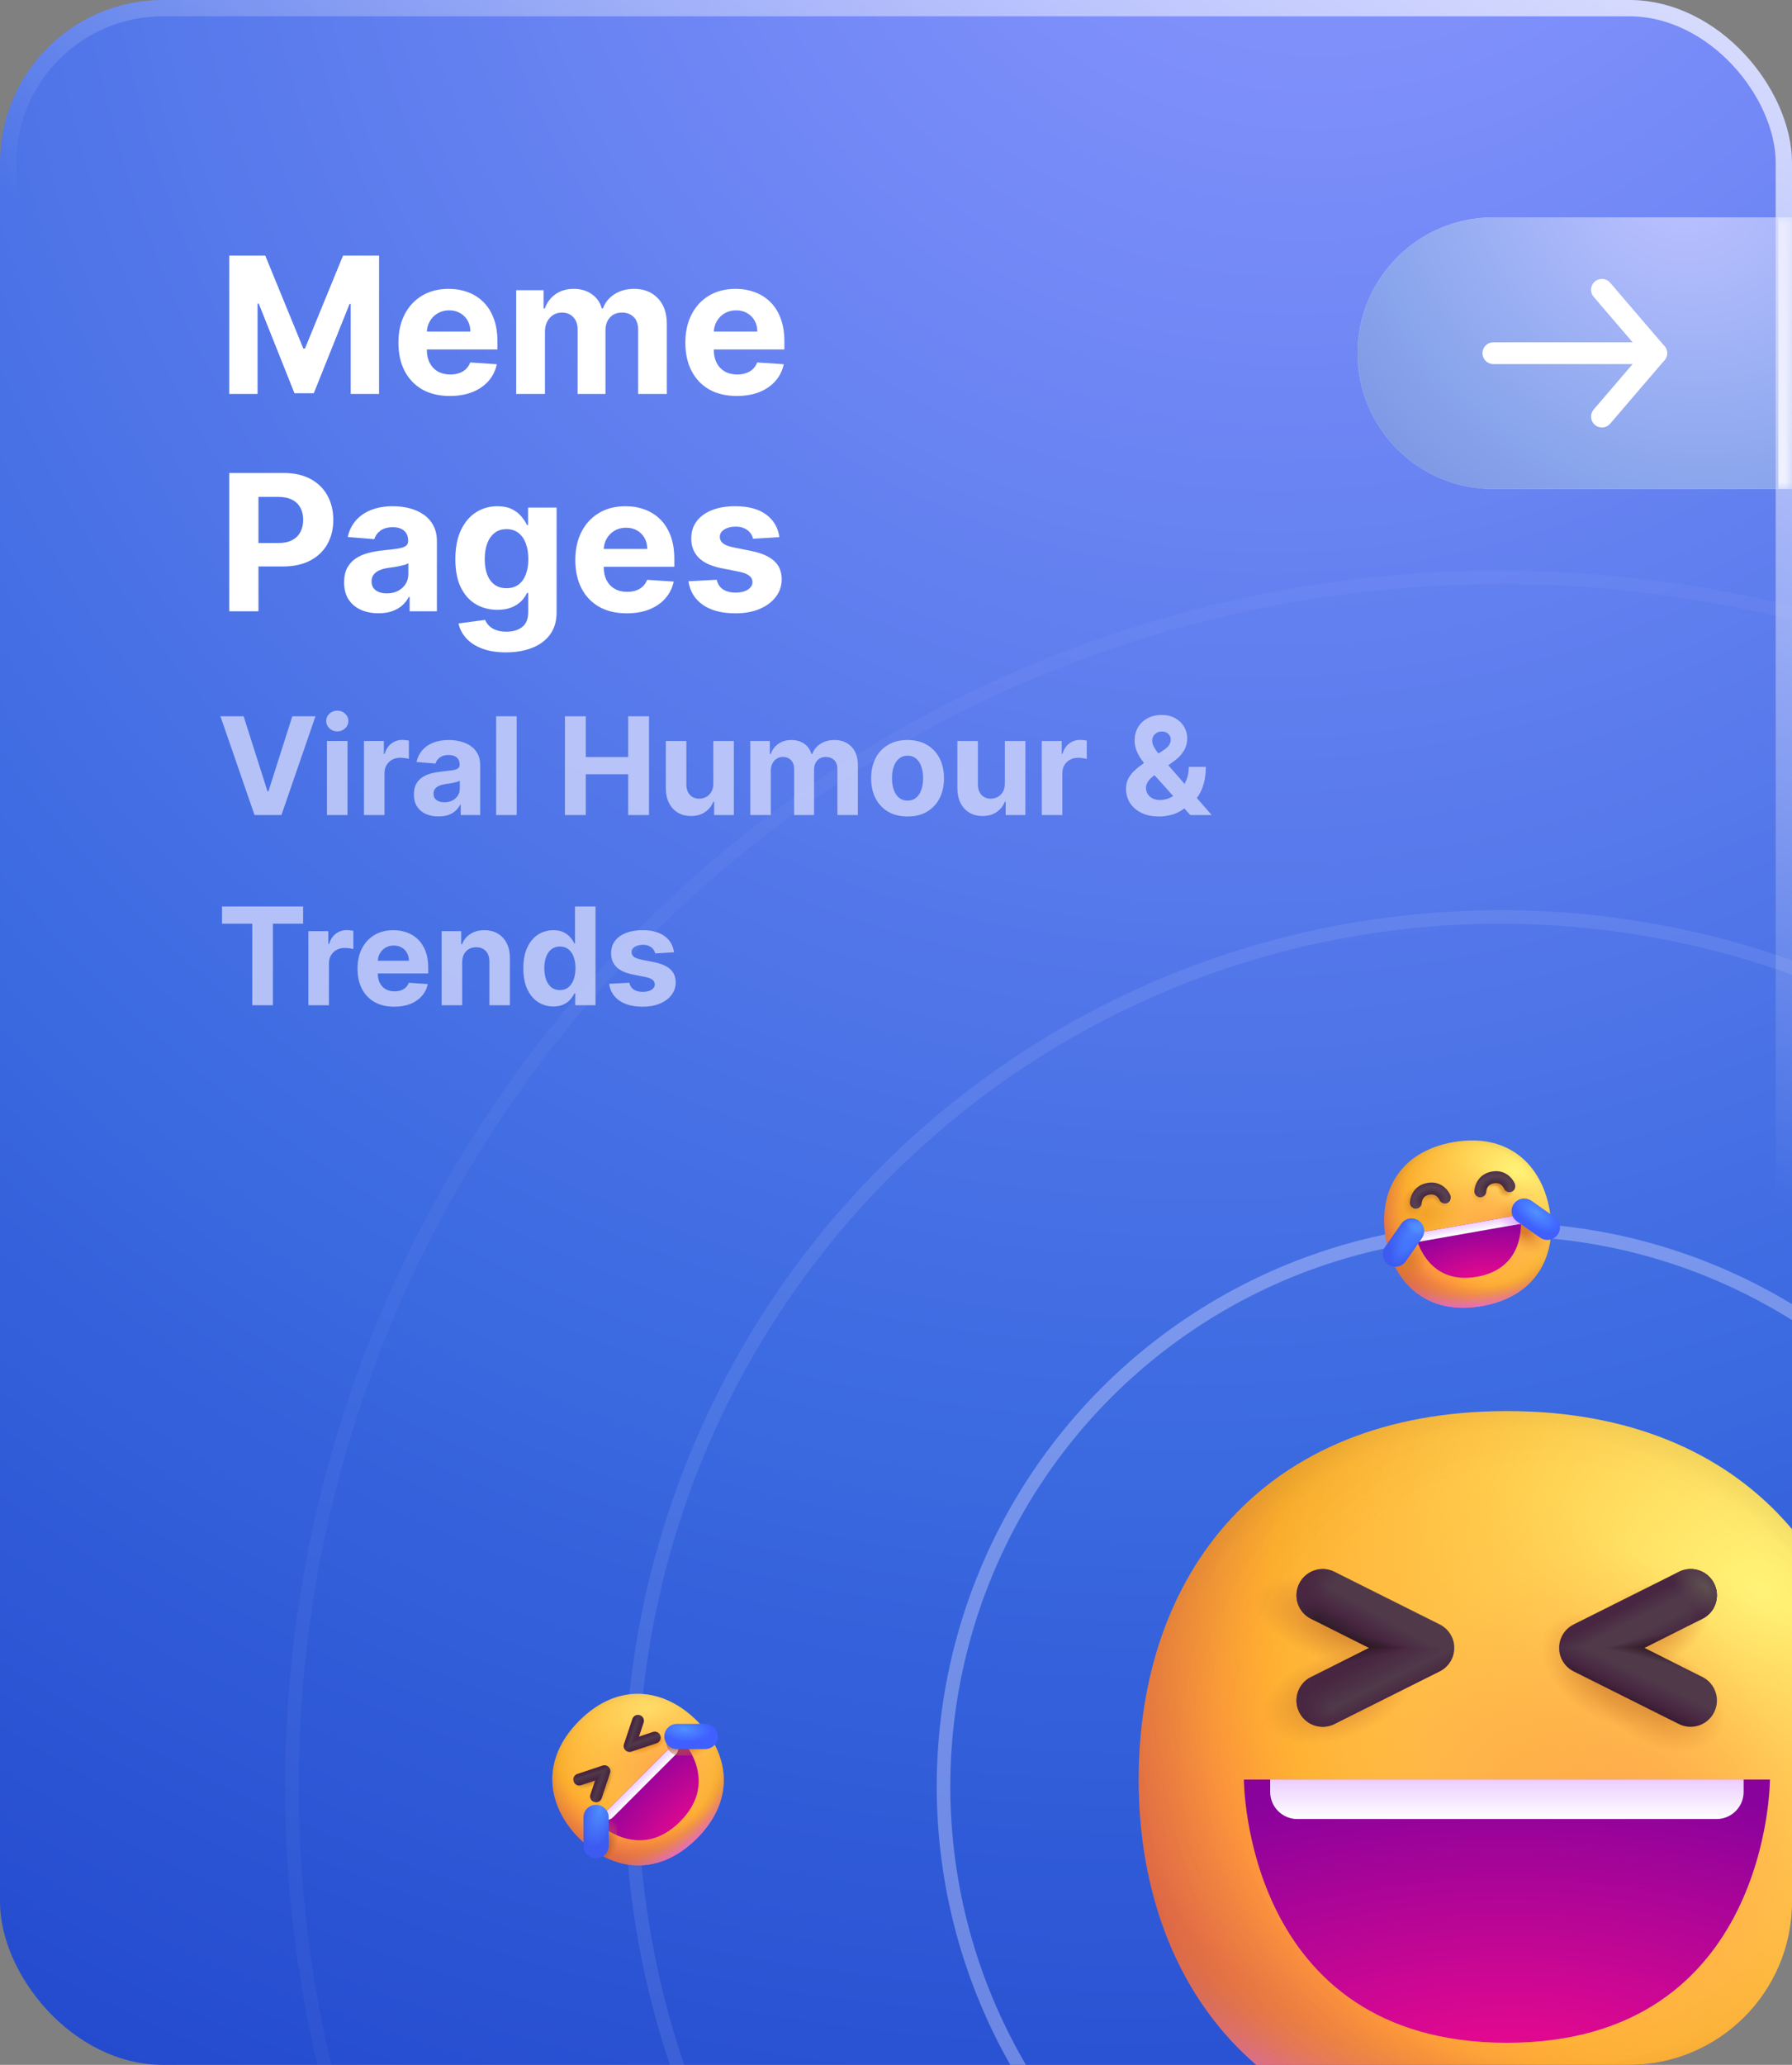 <svg width="132" height="152" viewBox="0 0 132 152" fill="none" xmlns="http://www.w3.org/2000/svg">
    <rect x="0" y="0" width="132" height="152" fill="#808080" stroke="none"/>
    <g clip-path="url(#clip0_584_8628)">
        <rect width="132" height="152" rx="12" fill="url(#paint0_radial_584_8628)" />
        <circle cx="110.5" cy="131.5" r="41" stroke="#CFD6FC" stroke-opacity="0.4" />
        <circle cx="110.5" cy="131.5" r="64" stroke="#CFD6FC" stroke-opacity="0.12" />
        <circle cx="110.5" cy="131.5" r="89" stroke="#CFD6FC" stroke-opacity="0.05" />
        <path
            d="M16.885 18.818H19.54L22.344 25.659H22.463L25.267 18.818H27.922V29H25.834V22.373H25.749L23.114 28.95H21.692L19.058 22.348H18.973V29H16.885V18.818ZM33.136 29.149C32.35 29.149 31.674 28.99 31.107 28.672C30.544 28.35 30.11 27.896 29.805 27.31C29.5 26.72 29.348 26.022 29.348 25.217C29.348 24.431 29.5 23.742 29.805 23.148C30.11 22.555 30.539 22.093 31.093 21.761C31.649 21.43 32.302 21.264 33.051 21.264C33.555 21.264 34.024 21.345 34.458 21.508C34.896 21.667 35.277 21.907 35.602 22.229C35.93 22.55 36.185 22.954 36.367 23.442C36.55 23.926 36.641 24.492 36.641 25.142V25.724H30.193V24.411H34.647C34.647 24.106 34.581 23.836 34.448 23.601C34.316 23.366 34.132 23.182 33.897 23.049C33.664 22.913 33.394 22.845 33.086 22.845C32.765 22.845 32.48 22.92 32.231 23.069C31.986 23.215 31.794 23.412 31.654 23.66C31.515 23.906 31.444 24.179 31.441 24.481V25.729C31.441 26.107 31.51 26.433 31.649 26.708C31.792 26.983 31.992 27.195 32.251 27.345C32.509 27.494 32.816 27.568 33.171 27.568C33.406 27.568 33.621 27.535 33.817 27.469C34.013 27.402 34.18 27.303 34.319 27.171C34.458 27.038 34.564 26.875 34.637 26.683L36.596 26.812C36.497 27.283 36.293 27.694 35.985 28.046C35.68 28.393 35.285 28.665 34.801 28.861C34.321 29.053 33.766 29.149 33.136 29.149ZM38.023 29V21.364H40.041V22.711H40.131C40.29 22.264 40.555 21.91 40.926 21.652C41.297 21.393 41.742 21.264 42.259 21.264C42.782 21.264 43.228 21.395 43.596 21.657C43.964 21.916 44.209 22.267 44.332 22.711H44.411C44.567 22.273 44.849 21.924 45.257 21.662C45.668 21.397 46.153 21.264 46.713 21.264C47.426 21.264 48.004 21.491 48.448 21.945C48.896 22.396 49.12 23.036 49.12 23.864V29H47.007V24.282C47.007 23.858 46.894 23.54 46.669 23.327C46.443 23.115 46.161 23.009 45.823 23.009C45.439 23.009 45.139 23.132 44.923 23.377C44.708 23.619 44.6 23.939 44.6 24.337V29H42.547V24.237C42.547 23.863 42.439 23.564 42.224 23.342C42.012 23.12 41.732 23.009 41.384 23.009C41.148 23.009 40.936 23.069 40.747 23.188C40.562 23.304 40.414 23.468 40.305 23.68C40.196 23.889 40.141 24.134 40.141 24.416V29H38.023ZM54.273 29.149C53.487 29.149 52.811 28.99 52.244 28.672C51.681 28.35 51.246 27.896 50.942 27.31C50.637 26.72 50.484 26.022 50.484 25.217C50.484 24.431 50.637 23.742 50.942 23.148C51.246 22.555 51.676 22.093 52.229 21.761C52.786 21.43 53.439 21.264 54.188 21.264C54.692 21.264 55.161 21.345 55.595 21.508C56.032 21.667 56.414 21.907 56.739 22.229C57.067 22.55 57.322 22.954 57.504 23.442C57.686 23.926 57.778 24.492 57.778 25.142V25.724H51.329V24.411H55.784C55.784 24.106 55.718 23.836 55.585 23.601C55.453 23.366 55.269 23.182 55.033 23.049C54.801 22.913 54.531 22.845 54.223 22.845C53.901 22.845 53.616 22.92 53.368 23.069C53.123 23.215 52.93 23.412 52.791 23.66C52.652 23.906 52.581 24.179 52.577 24.481V25.729C52.577 26.107 52.647 26.433 52.786 26.708C52.929 26.983 53.129 27.195 53.388 27.345C53.646 27.494 53.953 27.568 54.307 27.568C54.543 27.568 54.758 27.535 54.954 27.469C55.149 27.402 55.317 27.303 55.456 27.171C55.595 27.038 55.701 26.875 55.774 26.683L57.733 26.812C57.633 27.283 57.429 27.694 57.121 28.046C56.816 28.393 56.422 28.665 55.938 28.861C55.457 29.053 54.902 29.149 54.273 29.149ZM16.885 45V34.818H20.902C21.674 34.818 22.332 34.966 22.876 35.261C23.419 35.552 23.834 35.958 24.119 36.479C24.407 36.996 24.551 37.592 24.551 38.269C24.551 38.945 24.405 39.541 24.114 40.058C23.822 40.575 23.399 40.978 22.846 41.266C22.296 41.555 21.63 41.699 20.847 41.699H18.287V39.974H20.499C20.914 39.974 21.255 39.903 21.523 39.76C21.795 39.614 21.997 39.414 22.13 39.158C22.266 38.9 22.334 38.603 22.334 38.269C22.334 37.93 22.266 37.635 22.13 37.383C21.997 37.128 21.795 36.931 21.523 36.792C21.252 36.649 20.907 36.578 20.489 36.578H19.038V45H16.885ZM27.882 45.144C27.395 45.144 26.961 45.06 26.579 44.891C26.198 44.718 25.897 44.465 25.675 44.13C25.456 43.792 25.347 43.371 25.347 42.867C25.347 42.443 25.424 42.087 25.58 41.798C25.736 41.51 25.948 41.278 26.217 41.102C26.485 40.927 26.79 40.794 27.131 40.705C27.476 40.615 27.837 40.552 28.215 40.516C28.659 40.469 29.017 40.426 29.289 40.386C29.561 40.343 29.758 40.28 29.881 40.197C30.003 40.115 30.065 39.992 30.065 39.83V39.8C30.065 39.485 29.965 39.241 29.766 39.069C29.571 38.897 29.292 38.81 28.931 38.81C28.55 38.81 28.247 38.895 28.021 39.064C27.796 39.23 27.647 39.438 27.574 39.69L25.615 39.531C25.715 39.067 25.91 38.666 26.202 38.328C26.493 37.987 26.87 37.725 27.33 37.543C27.794 37.357 28.331 37.264 28.941 37.264C29.365 37.264 29.771 37.314 30.159 37.413C30.55 37.513 30.896 37.667 31.198 37.876C31.503 38.084 31.743 38.353 31.919 38.681C32.095 39.006 32.182 39.395 32.182 39.849V45H30.174V43.941H30.114C29.992 44.18 29.828 44.39 29.622 44.572C29.417 44.751 29.17 44.892 28.881 44.995C28.593 45.094 28.26 45.144 27.882 45.144ZM28.489 43.682C28.8 43.682 29.075 43.621 29.314 43.499C29.553 43.373 29.74 43.204 29.876 42.992C30.012 42.779 30.079 42.539 30.079 42.271V41.46C30.013 41.503 29.922 41.543 29.806 41.58C29.693 41.613 29.566 41.644 29.423 41.674C29.281 41.7 29.138 41.725 28.996 41.749C28.853 41.769 28.724 41.787 28.608 41.803C28.359 41.84 28.142 41.898 27.957 41.977C27.771 42.057 27.627 42.164 27.524 42.3C27.421 42.433 27.37 42.599 27.37 42.798C27.37 43.086 27.474 43.306 27.683 43.459C27.895 43.608 28.164 43.682 28.489 43.682ZM37.266 48.023C36.58 48.023 35.992 47.928 35.501 47.739C35.014 47.554 34.626 47.3 34.338 46.979C34.049 46.657 33.862 46.296 33.776 45.895L35.735 45.631C35.794 45.784 35.889 45.926 36.018 46.059C36.147 46.191 36.318 46.298 36.53 46.377C36.746 46.46 37.008 46.501 37.316 46.501C37.776 46.501 38.156 46.389 38.454 46.163C38.756 45.941 38.907 45.568 38.907 45.045V43.648H38.817C38.724 43.86 38.585 44.06 38.4 44.249C38.214 44.438 37.975 44.592 37.684 44.712C37.392 44.831 37.044 44.891 36.64 44.891C36.066 44.891 35.544 44.758 35.074 44.493C34.606 44.224 34.233 43.815 33.955 43.265C33.68 42.711 33.542 42.012 33.542 41.167C33.542 40.302 33.683 39.579 33.965 38.999C34.247 38.419 34.621 37.985 35.088 37.697C35.559 37.408 36.075 37.264 36.635 37.264C37.062 37.264 37.42 37.337 37.709 37.483C37.997 37.626 38.229 37.804 38.404 38.02C38.584 38.232 38.721 38.441 38.817 38.646H38.897V37.364H41V45.075C41 45.724 40.841 46.268 40.522 46.705C40.204 47.143 39.763 47.471 39.2 47.69C38.64 47.912 37.995 48.023 37.266 48.023ZM37.311 43.3C37.652 43.3 37.941 43.215 38.176 43.046C38.414 42.874 38.597 42.629 38.723 42.31C38.852 41.989 38.916 41.604 38.916 41.157C38.916 40.709 38.854 40.322 38.728 39.994C38.602 39.662 38.419 39.405 38.181 39.223C37.942 39.041 37.652 38.95 37.311 38.95C36.963 38.95 36.669 39.044 36.431 39.233C36.192 39.419 36.011 39.677 35.889 40.008C35.766 40.34 35.705 40.723 35.705 41.157C35.705 41.598 35.766 41.979 35.889 42.3C36.015 42.619 36.195 42.865 36.431 43.041C36.669 43.214 36.963 43.3 37.311 43.3ZM46.165 45.149C45.38 45.149 44.703 44.99 44.137 44.672C43.573 44.35 43.139 43.896 42.834 43.31C42.529 42.72 42.377 42.022 42.377 41.217C42.377 40.431 42.529 39.742 42.834 39.148C43.139 38.555 43.568 38.093 44.122 37.761C44.679 37.43 45.332 37.264 46.081 37.264C46.584 37.264 47.053 37.345 47.488 37.508C47.925 37.667 48.306 37.907 48.631 38.229C48.959 38.55 49.214 38.955 49.397 39.442C49.579 39.926 49.67 40.492 49.67 41.142V41.724H43.222V40.411H47.676C47.676 40.106 47.61 39.836 47.478 39.601C47.345 39.365 47.161 39.182 46.926 39.049C46.694 38.913 46.424 38.845 46.115 38.845C45.794 38.845 45.509 38.92 45.26 39.069C45.015 39.215 44.823 39.412 44.684 39.66C44.544 39.906 44.473 40.179 44.47 40.481V41.729C44.47 42.106 44.539 42.433 44.679 42.708C44.821 42.983 45.022 43.195 45.28 43.344C45.539 43.494 45.845 43.568 46.2 43.568C46.435 43.568 46.651 43.535 46.846 43.469C47.042 43.403 47.209 43.303 47.348 43.17C47.488 43.038 47.594 42.876 47.666 42.683L49.625 42.812C49.526 43.283 49.322 43.694 49.014 44.045C48.709 44.394 48.315 44.665 47.831 44.861C47.35 45.053 46.795 45.149 46.165 45.149ZM57.406 39.541L55.467 39.66C55.434 39.495 55.363 39.346 55.253 39.213C55.144 39.077 55 38.969 54.821 38.89C54.645 38.807 54.434 38.766 54.189 38.766C53.861 38.766 53.584 38.835 53.359 38.974C53.134 39.11 53.021 39.293 53.021 39.521C53.021 39.704 53.094 39.858 53.24 39.984C53.386 40.11 53.636 40.211 53.99 40.287L55.373 40.565C56.115 40.718 56.668 40.963 57.033 41.301C57.398 41.639 57.58 42.083 57.58 42.633C57.58 43.134 57.432 43.573 57.137 43.951C56.846 44.329 56.445 44.624 55.934 44.836C55.427 45.045 54.842 45.149 54.179 45.149C53.168 45.149 52.363 44.939 51.763 44.518C51.166 44.093 50.817 43.517 50.714 42.788L52.797 42.678C52.86 42.986 53.013 43.222 53.255 43.384C53.497 43.543 53.806 43.623 54.184 43.623C54.556 43.623 54.854 43.552 55.079 43.409C55.308 43.263 55.424 43.076 55.427 42.847C55.424 42.655 55.343 42.498 55.184 42.375C55.025 42.249 54.779 42.153 54.448 42.087L53.125 41.823C52.38 41.674 51.825 41.416 51.46 41.048C51.099 40.68 50.918 40.211 50.918 39.641C50.918 39.15 51.05 38.727 51.316 38.373C51.584 38.018 51.96 37.745 52.444 37.553C52.931 37.36 53.502 37.264 54.154 37.264C55.119 37.264 55.878 37.468 56.431 37.876C56.988 38.283 57.313 38.839 57.406 39.541Z"
            fill="white" />
        <path
            d="M17.946 52.727L19.704 58.253H19.771L21.533 52.727H23.237L20.73 60H18.749L16.238 52.727H17.946ZM24.084 60V54.545H25.597V60H24.084ZM24.844 53.842C24.619 53.842 24.426 53.768 24.265 53.619C24.107 53.467 24.027 53.286 24.027 53.075C24.027 52.867 24.107 52.688 24.265 52.539C24.426 52.388 24.619 52.312 24.844 52.312C25.069 52.312 25.261 52.388 25.419 52.539C25.58 52.688 25.661 52.867 25.661 53.075C25.661 53.286 25.58 53.467 25.419 53.619C25.261 53.768 25.069 53.842 24.844 53.842ZM26.809 60V54.545H28.275V55.497H28.332C28.432 55.159 28.599 54.903 28.833 54.73C29.067 54.555 29.337 54.467 29.643 54.467C29.718 54.467 29.8 54.472 29.888 54.481C29.975 54.491 30.052 54.504 30.118 54.521V55.863C30.047 55.842 29.949 55.823 29.824 55.806C29.698 55.789 29.583 55.781 29.479 55.781C29.257 55.781 29.058 55.83 28.883 55.927C28.71 56.022 28.573 56.154 28.471 56.325C28.371 56.495 28.322 56.691 28.322 56.914V60H26.809ZM32.3 60.103C31.952 60.103 31.642 60.043 31.369 59.922C31.097 59.799 30.882 59.618 30.723 59.379C30.567 59.137 30.489 58.836 30.489 58.477C30.489 58.173 30.544 57.919 30.655 57.713C30.767 57.507 30.918 57.341 31.11 57.216C31.302 57.09 31.52 56.996 31.764 56.932C32.01 56.868 32.268 56.823 32.538 56.797C32.855 56.764 33.111 56.733 33.305 56.705C33.499 56.674 33.64 56.629 33.727 56.57C33.815 56.51 33.859 56.423 33.859 56.307V56.285C33.859 56.061 33.788 55.887 33.646 55.764C33.506 55.64 33.307 55.579 33.049 55.579C32.777 55.579 32.56 55.639 32.399 55.76C32.238 55.878 32.132 56.028 32.08 56.207L30.68 56.094C30.751 55.762 30.891 55.476 31.099 55.234C31.308 54.99 31.576 54.803 31.905 54.673C32.237 54.541 32.62 54.474 33.056 54.474C33.359 54.474 33.649 54.51 33.926 54.581C34.206 54.652 34.453 54.762 34.668 54.911C34.886 55.06 35.058 55.252 35.183 55.486C35.309 55.718 35.371 55.997 35.371 56.321V60H33.937V59.244H33.894C33.807 59.414 33.689 59.564 33.543 59.695C33.396 59.822 33.219 59.923 33.014 59.996C32.807 60.068 32.57 60.103 32.3 60.103ZM32.733 59.059C32.956 59.059 33.152 59.015 33.322 58.928C33.493 58.838 33.627 58.717 33.724 58.565C33.821 58.414 33.869 58.242 33.869 58.05V57.472C33.822 57.502 33.757 57.531 33.674 57.557C33.593 57.581 33.502 57.603 33.401 57.624C33.299 57.643 33.197 57.661 33.095 57.678C32.993 57.692 32.901 57.705 32.818 57.717C32.641 57.743 32.486 57.784 32.353 57.841C32.22 57.898 32.117 57.975 32.044 58.072C31.971 58.166 31.934 58.285 31.934 58.427C31.934 58.633 32.008 58.79 32.158 58.899C32.309 59.006 32.501 59.059 32.733 59.059ZM38.058 52.727V60H36.545V52.727H38.058ZM41.613 60V52.727H43.15V55.728H46.272V52.727H47.806V60H46.272V56.996H43.15V60H41.613ZM52.543 57.678V54.545H54.056V60H52.603V59.009H52.547C52.423 59.329 52.219 59.586 51.932 59.78C51.648 59.974 51.301 60.071 50.892 60.071C50.527 60.071 50.206 59.988 49.929 59.822C49.652 59.657 49.436 59.421 49.279 59.116C49.126 58.81 49.047 58.445 49.045 58.019V54.545H50.558V57.749C50.56 58.071 50.647 58.325 50.817 58.512C50.988 58.699 51.216 58.793 51.502 58.793C51.685 58.793 51.855 58.751 52.014 58.668C52.172 58.583 52.3 58.458 52.397 58.292C52.497 58.126 52.545 57.921 52.543 57.678ZM55.266 60V54.545H56.708V55.508H56.772C56.885 55.188 57.075 54.936 57.34 54.751C57.605 54.567 57.922 54.474 58.291 54.474C58.665 54.474 58.984 54.568 59.247 54.755C59.509 54.94 59.685 55.191 59.772 55.508H59.829C59.94 55.195 60.142 54.946 60.433 54.758C60.726 54.569 61.073 54.474 61.473 54.474C61.982 54.474 62.395 54.637 62.712 54.961C63.032 55.283 63.192 55.74 63.192 56.332V60H61.683V56.63C61.683 56.327 61.602 56.1 61.441 55.948C61.28 55.797 61.079 55.721 60.837 55.721C60.563 55.721 60.349 55.809 60.195 55.984C60.041 56.157 59.964 56.385 59.964 56.669V60H58.497V56.598C58.497 56.331 58.42 56.117 58.267 55.959C58.115 55.8 57.915 55.721 57.666 55.721C57.498 55.721 57.347 55.764 57.212 55.849C57.079 55.932 56.974 56.049 56.896 56.2C56.818 56.349 56.779 56.525 56.779 56.726V60H55.266ZM66.851 60.106C66.3 60.106 65.823 59.989 65.42 59.755C65.02 59.518 64.711 59.189 64.493 58.768C64.276 58.344 64.167 57.853 64.167 57.294C64.167 56.731 64.276 56.238 64.493 55.817C64.711 55.393 65.02 55.064 65.42 54.83C65.823 54.593 66.3 54.474 66.851 54.474C67.403 54.474 67.879 54.593 68.279 54.83C68.681 55.064 68.992 55.393 69.209 55.817C69.427 56.238 69.536 56.731 69.536 57.294C69.536 57.853 69.427 58.344 69.209 58.768C68.992 59.189 68.681 59.518 68.279 59.755C67.879 59.989 67.403 60.106 66.851 60.106ZM66.859 58.935C67.109 58.935 67.319 58.864 67.487 58.722C67.655 58.577 67.782 58.381 67.867 58.132C67.955 57.883 67.998 57.601 67.998 57.283C67.998 56.966 67.955 56.683 67.867 56.435C67.782 56.186 67.655 55.99 67.487 55.845C67.319 55.701 67.109 55.629 66.859 55.629C66.605 55.629 66.392 55.701 66.219 55.845C66.049 55.99 65.92 56.186 65.832 56.435C65.747 56.683 65.704 56.966 65.704 57.283C65.704 57.601 65.747 57.883 65.832 58.132C65.92 58.381 66.049 58.577 66.219 58.722C66.392 58.864 66.605 58.935 66.859 58.935ZM74.018 57.678V54.545H75.53V60H74.078V59.009H74.021C73.898 59.329 73.693 59.586 73.407 59.78C73.123 59.974 72.776 60.071 72.366 60.071C72.002 60.071 71.681 59.988 71.404 59.822C71.127 59.657 70.91 59.421 70.754 59.116C70.6 58.81 70.522 58.445 70.52 58.019V54.545H72.032V57.749C72.035 58.071 72.121 58.325 72.292 58.512C72.462 58.699 72.691 58.793 72.977 58.793C73.159 58.793 73.33 58.751 73.489 58.668C73.647 58.583 73.775 58.458 73.872 58.292C73.971 58.126 74.02 57.921 74.018 57.678ZM76.74 60V54.545H78.207V55.497H78.264C78.363 55.159 78.53 54.903 78.765 54.73C78.999 54.555 79.269 54.467 79.574 54.467C79.65 54.467 79.732 54.472 79.819 54.481C79.907 54.491 79.984 54.504 80.05 54.521V55.863C79.979 55.842 79.881 55.823 79.755 55.806C79.63 55.789 79.515 55.781 79.411 55.781C79.188 55.781 78.99 55.83 78.814 55.927C78.641 56.022 78.504 56.154 78.402 56.325C78.303 56.495 78.253 56.691 78.253 56.914V60H76.74ZM85.377 60.106C84.875 60.106 84.442 60.017 84.077 59.837C83.713 59.657 83.432 59.413 83.235 59.105C83.041 58.795 82.944 58.449 82.944 58.068C82.944 57.784 83.001 57.532 83.115 57.312C83.228 57.092 83.387 56.889 83.591 56.705C83.794 56.517 84.031 56.332 84.301 56.147L85.711 55.22C85.893 55.104 86.027 54.982 86.112 54.854C86.197 54.724 86.24 54.583 86.24 54.432C86.24 54.287 86.182 54.154 86.066 54.031C85.95 53.907 85.785 53.847 85.572 53.849C85.43 53.849 85.307 53.881 85.203 53.945C85.099 54.007 85.017 54.089 84.958 54.19C84.901 54.29 84.873 54.401 84.873 54.524C84.873 54.676 84.915 54.83 85 54.986C85.086 55.142 85.199 55.308 85.341 55.483C85.483 55.656 85.638 55.843 85.806 56.044L89.255 60H87.678L84.802 56.797C84.612 56.581 84.423 56.356 84.233 56.122C84.046 55.885 83.89 55.635 83.765 55.369C83.639 55.102 83.576 54.812 83.576 54.499C83.576 54.147 83.658 53.829 83.821 53.548C83.987 53.266 84.219 53.043 84.517 52.88C84.816 52.714 85.164 52.631 85.561 52.631C85.95 52.631 86.285 52.711 86.566 52.869C86.85 53.026 87.068 53.234 87.22 53.494C87.374 53.752 87.451 54.036 87.451 54.347C87.451 54.69 87.365 55.001 87.195 55.281C87.027 55.557 86.79 55.806 86.485 56.026L85 57.095C84.799 57.242 84.65 57.392 84.553 57.546C84.458 57.698 84.411 57.843 84.411 57.983C84.411 58.156 84.454 58.311 84.539 58.448C84.624 58.586 84.745 58.694 84.901 58.775C85.057 58.853 85.241 58.892 85.451 58.892C85.707 58.892 85.959 58.834 86.208 58.718C86.459 58.6 86.686 58.433 86.89 58.217C87.096 57.999 87.26 57.742 87.383 57.443C87.506 57.145 87.568 56.815 87.568 56.452H88.821C88.821 56.898 88.773 57.299 88.676 57.656C88.579 58.011 88.444 58.322 88.271 58.587C88.098 58.849 87.9 59.065 87.678 59.233C87.607 59.278 87.538 59.321 87.472 59.361C87.406 59.401 87.337 59.444 87.266 59.489C86.996 59.706 86.694 59.864 86.36 59.961C86.029 60.058 85.701 60.106 85.377 60.106ZM16.355 67.995V66.727H22.328V67.995H20.102V74H18.582V67.995H16.355ZM22.717 74V68.546H24.184V69.497H24.24C24.34 69.159 24.507 68.903 24.741 68.73C24.976 68.555 25.245 68.467 25.551 68.467C25.627 68.467 25.708 68.472 25.796 68.481C25.883 68.491 25.96 68.504 26.027 68.521V69.863C25.956 69.842 25.857 69.823 25.732 69.806C25.606 69.79 25.492 69.781 25.387 69.781C25.165 69.781 24.966 69.83 24.791 69.927C24.618 70.022 24.481 70.154 24.379 70.325C24.279 70.495 24.23 70.692 24.23 70.914V74H22.717ZM29.041 74.106C28.48 74.106 27.997 73.993 27.592 73.766C27.189 73.536 26.879 73.212 26.661 72.793C26.444 72.371 26.335 71.873 26.335 71.298C26.335 70.737 26.444 70.244 26.661 69.82C26.879 69.397 27.186 69.066 27.581 68.829C27.979 68.593 28.445 68.474 28.98 68.474C29.34 68.474 29.675 68.532 29.985 68.648C30.298 68.762 30.57 68.934 30.802 69.163C31.036 69.393 31.219 69.682 31.349 70.03C31.479 70.376 31.544 70.78 31.544 71.244V71.66H26.938V70.722H30.12C30.12 70.504 30.073 70.312 29.978 70.144C29.884 69.975 29.752 69.844 29.584 69.749C29.418 69.652 29.225 69.604 29.005 69.604C28.776 69.604 28.572 69.657 28.394 69.763C28.219 69.868 28.082 70.008 27.982 70.186C27.883 70.361 27.832 70.557 27.83 70.772V71.663C27.83 71.933 27.879 72.166 27.979 72.363C28.081 72.559 28.224 72.711 28.409 72.817C28.593 72.924 28.812 72.977 29.066 72.977C29.234 72.977 29.387 72.954 29.527 72.906C29.667 72.859 29.786 72.788 29.886 72.693C29.985 72.599 30.061 72.483 30.113 72.345L31.512 72.438C31.441 72.774 31.296 73.067 31.076 73.318C30.858 73.567 30.576 73.761 30.23 73.901C29.887 74.038 29.491 74.106 29.041 74.106ZM34.044 70.847V74H32.531V68.546H33.973V69.508H34.037C34.158 69.191 34.36 68.94 34.644 68.755C34.928 68.568 35.273 68.474 35.678 68.474C36.056 68.474 36.387 68.557 36.669 68.723C36.95 68.889 37.169 69.126 37.325 69.433C37.482 69.739 37.56 70.103 37.56 70.527V74H36.047V70.797C36.049 70.463 35.964 70.203 35.791 70.016C35.618 69.826 35.381 69.731 35.078 69.731C34.874 69.731 34.694 69.775 34.538 69.863C34.384 69.951 34.263 70.078 34.176 70.246C34.09 70.412 34.047 70.612 34.044 70.847ZM40.762 74.089C40.348 74.089 39.972 73.982 39.636 73.769C39.303 73.554 39.037 73.238 38.841 72.821C38.647 72.402 38.55 71.888 38.55 71.28C38.55 70.655 38.65 70.135 38.852 69.721C39.053 69.304 39.32 68.993 39.654 68.787C39.99 68.579 40.358 68.474 40.758 68.474C41.064 68.474 41.318 68.526 41.522 68.631C41.728 68.733 41.894 68.86 42.019 69.014C42.147 69.166 42.244 69.315 42.31 69.462H42.356V66.727H43.866V74H42.374V73.126H42.31C42.239 73.278 42.139 73.428 42.008 73.577C41.881 73.724 41.714 73.846 41.508 73.943C41.304 74.04 41.056 74.089 40.762 74.089ZM41.242 72.885C41.485 72.885 41.691 72.819 41.859 72.686C42.03 72.551 42.16 72.363 42.25 72.121C42.342 71.88 42.389 71.597 42.389 71.273C42.389 70.948 42.343 70.667 42.254 70.428C42.164 70.188 42.033 70.004 41.863 69.874C41.693 69.743 41.485 69.678 41.242 69.678C40.993 69.678 40.783 69.746 40.613 69.881C40.443 70.016 40.313 70.203 40.226 70.442C40.138 70.681 40.094 70.958 40.094 71.273C40.094 71.59 40.138 71.871 40.226 72.114C40.316 72.356 40.445 72.545 40.613 72.683C40.783 72.817 40.993 72.885 41.242 72.885ZM49.648 70.101L48.263 70.186C48.239 70.068 48.188 69.961 48.11 69.867C48.032 69.769 47.929 69.692 47.801 69.636C47.676 69.576 47.526 69.547 47.35 69.547C47.116 69.547 46.918 69.597 46.757 69.696C46.596 69.793 46.516 69.923 46.516 70.087C46.516 70.217 46.568 70.327 46.672 70.417C46.776 70.507 46.955 70.579 47.208 70.633L48.196 70.832C48.726 70.941 49.121 71.117 49.382 71.358C49.642 71.599 49.772 71.917 49.772 72.31C49.772 72.667 49.667 72.981 49.456 73.251C49.248 73.521 48.961 73.731 48.597 73.883C48.235 74.032 47.817 74.106 47.343 74.106C46.621 74.106 46.046 73.956 45.617 73.656C45.191 73.353 44.941 72.941 44.868 72.42L46.356 72.342C46.401 72.562 46.51 72.73 46.683 72.846C46.855 72.96 47.077 73.016 47.347 73.016C47.612 73.016 47.825 72.965 47.986 72.864C48.149 72.76 48.232 72.626 48.235 72.462C48.232 72.325 48.174 72.213 48.06 72.125C47.947 72.035 47.772 71.966 47.535 71.919L46.59 71.731C46.058 71.624 45.661 71.44 45.401 71.177C45.143 70.914 45.014 70.579 45.014 70.172C45.014 69.822 45.108 69.52 45.298 69.266C45.489 69.013 45.758 68.818 46.104 68.68C46.452 68.543 46.859 68.474 47.325 68.474C48.014 68.474 48.556 68.62 48.952 68.911C49.35 69.202 49.582 69.599 49.648 70.101Z"
            fill="#CFD6FC" fill-opacity="0.8" />
        <mask id="path-8-inside-1_584_8628" fill="white">
            <path
                d="M100 26C100 20.477 104.477 16 110 16H132V36H110C104.477 36 100 31.523 100 26V26Z" />
        </mask>
        <path d="M100 26C100 20.477 104.477 16 110 16H132V36H110C104.477 36 100 31.523 100 26V26Z"
            fill="white" />
        <path d="M100 26C100 20.477 104.477 16 110 16H132V36H110C104.477 36 100 31.523 100 26V26Z"
            fill="url(#paint1_radial_584_8628)" fill-opacity="0.6" />
        <path d="M100 16H132H100ZM132 36H100H132ZM100 36V16V36ZM133 16V36H131V16H133Z" fill="white"
            mask="url(#path-8-inside-1_584_8628)" />
        <path d="M122 26H110" stroke="white" stroke-width="1.6" stroke-linecap="round"
            stroke-linejoin="round" />
        <path d="M118 21.333L122 26L118 30.667" stroke="white" stroke-width="1.6"
            stroke-linecap="round" stroke-linejoin="round" />
        <path
            d="M110.998 158.121C129.083 158.121 138.121 145.977 138.121 130.998C138.121 116.018 129.083 103.875 110.998 103.875C92.912 103.875 83.875 116.018 83.875 130.998C83.875 145.977 92.912 158.121 110.998 158.121Z"
            fill="url(#paint2_radial_584_8628)" />
        <path
            d="M110.998 158.121C129.083 158.121 138.121 145.977 138.121 130.998C138.121 116.018 129.083 103.875 110.998 103.875C92.912 103.875 83.875 116.018 83.875 130.998C83.875 145.977 92.912 158.121 110.998 158.121Z"
            fill="url(#paint3_radial_584_8628)" />
        <path
            d="M110.998 158.121C129.083 158.121 138.121 145.977 138.121 130.998C138.121 116.018 129.083 103.875 110.998 103.875C92.912 103.875 83.875 116.018 83.875 130.998C83.875 145.977 92.912 158.121 110.998 158.121Z"
            fill="url(#paint4_radial_584_8628)" fill-opacity="0.6" />
        <path
            d="M110.998 158.121C129.083 158.121 138.121 145.977 138.121 130.998C138.121 116.018 129.083 103.875 110.998 103.875C92.912 103.875 83.875 116.018 83.875 130.998C83.875 145.977 92.912 158.121 110.998 158.121Z"
            fill="url(#paint5_radial_584_8628)" />
        <path
            d="M110.998 158.121C129.083 158.121 138.121 145.977 138.121 130.998C138.121 116.018 129.083 103.875 110.998 103.875C92.912 103.875 83.875 116.018 83.875 130.998C83.875 145.977 92.912 158.121 110.998 158.121Z"
            fill="url(#paint6_radial_584_8628)" />
        <path
            d="M110.998 158.121C129.083 158.121 138.121 145.977 138.121 130.998C138.121 116.018 129.083 103.875 110.998 103.875C92.912 103.875 83.875 116.018 83.875 130.998C83.875 145.977 92.912 158.121 110.998 158.121Z"
            fill="url(#paint7_radial_584_8628)" />
        <path
            d="M110.998 158.121C129.083 158.121 138.121 145.977 138.121 130.998C138.121 116.018 129.083 103.875 110.998 103.875C92.912 103.875 83.875 116.018 83.875 130.998C83.875 145.977 92.912 158.121 110.998 158.121Z"
            fill="url(#paint8_radial_584_8628)" />
        <path
            d="M110.998 158.121C129.083 158.121 138.121 145.977 138.121 130.998C138.121 116.018 129.083 103.875 110.998 103.875C92.912 103.875 83.875 116.018 83.875 130.998C83.875 145.977 92.912 158.121 110.998 158.121Z"
            fill="url(#paint9_radial_584_8628)" />
        <path
            d="M110.998 158.121C129.083 158.121 138.121 145.977 138.121 130.998C138.121 116.018 129.083 103.875 110.998 103.875C92.912 103.875 83.875 116.018 83.875 130.998C83.875 145.977 92.912 158.121 110.998 158.121Z"
            fill="url(#paint10_radial_584_8628)" />
        <path
            d="M110.998 158.121C129.083 158.121 138.121 145.977 138.121 130.998C138.121 116.018 129.083 103.875 110.998 103.875C92.912 103.875 83.875 116.018 83.875 130.998C83.875 145.977 92.912 158.121 110.998 158.121Z"
            fill="url(#paint11_radial_584_8628)" />
        <path
            d="M110.998 158.121C129.083 158.121 138.121 145.977 138.121 130.998C138.121 116.018 129.083 103.875 110.998 103.875C92.912 103.875 83.875 116.018 83.875 130.998C83.875 145.977 92.912 158.121 110.998 158.121Z"
            fill="url(#paint12_radial_584_8628)" />
        <path
            d="M110.998 158.121C129.083 158.121 138.121 145.977 138.121 130.998C138.121 116.018 129.083 103.875 110.998 103.875C92.912 103.875 83.875 116.018 83.875 130.998C83.875 145.977 92.912 158.121 110.998 158.121Z"
            fill="url(#paint13_radial_584_8628)" />
        <path
            d="M111 150.375C91.625 150.375 91.625 131 91.625 131H130.375C130.375 131 130.375 150.375 111 150.375Z"
            fill="url(#paint14_radial_584_8628)" />
        <path
            d="M93.562 131.906V131H128.438V131.906C128.438 133.011 127.542 133.906 126.438 133.906H95.562C94.458 133.906 93.562 133.011 93.562 131.906Z"
            fill="url(#paint15_linear_584_8628)" />
        <path
            d="M98.304 126.912C97.347 127.39 96.183 127.002 95.705 126.045C95.226 125.088 95.614 123.924 96.571 123.446L100.846 121.308L104.218 120.344L107.125 121.308C107.123 122.04 106.709 122.709 106.054 123.037L98.304 126.912Z"
            fill="url(#paint16_linear_584_8628)" />
        <path
            d="M98.304 126.912C97.347 127.39 96.183 127.002 95.705 126.045C95.226 125.088 95.614 123.924 96.571 123.446L100.846 121.308L104.218 120.344L107.125 121.308C107.123 122.04 106.709 122.709 106.054 123.037L98.304 126.912Z"
            fill="url(#paint17_linear_584_8628)" />
        <path
            d="M98.304 126.912C97.347 127.39 96.183 127.002 95.705 126.045C95.226 125.088 95.614 123.924 96.571 123.446L100.846 121.308L104.218 120.344L107.125 121.308C107.123 122.04 106.709 122.709 106.054 123.037L98.304 126.912Z"
            fill="url(#paint18_radial_584_8628)" />
        <path
            d="M98.304 115.705C97.347 115.226 96.183 115.614 95.705 116.571C95.226 117.529 95.614 118.692 96.571 119.171L100.846 121.308H107.125C107.123 120.576 106.709 119.907 106.054 119.58L98.304 115.705Z"
            fill="url(#paint19_linear_584_8628)" />
        <path
            d="M98.304 115.705C97.347 115.226 96.183 115.614 95.705 116.571C95.226 117.529 95.614 118.692 96.571 119.171L100.846 121.308H107.125C107.123 120.576 106.709 119.907 106.054 119.58L98.304 115.705Z"
            fill="url(#paint20_linear_584_8628)" />
        <path
            d="M98.304 115.705C97.347 115.226 96.183 115.614 95.705 116.571C95.226 117.529 95.614 118.692 96.571 119.171L100.846 121.308H107.125C107.123 120.576 106.709 119.907 106.054 119.58L98.304 115.705Z"
            fill="url(#paint21_radial_584_8628)" />
        <path
            d="M123.666 126.912C124.623 127.39 125.787 127.002 126.265 126.045C126.744 125.088 126.356 123.924 125.399 123.446L121.124 121.308L117.781 120.344L114.845 121.308C114.846 122.04 115.261 122.709 115.916 123.037L123.666 126.912Z"
            fill="url(#paint22_linear_584_8628)" />
        <path
            d="M123.666 126.912C124.623 127.39 125.787 127.002 126.265 126.045C126.744 125.088 126.356 123.924 125.399 123.446L121.124 121.308L117.781 120.344L114.845 121.308C114.846 122.04 115.261 122.709 115.916 123.037L123.666 126.912Z"
            fill="url(#paint23_linear_584_8628)" />
        <path
            d="M123.666 115.705C124.623 115.226 125.787 115.614 126.265 116.571C126.744 117.529 126.356 118.692 125.399 119.171L121.124 121.308H114.845C114.846 120.576 115.261 119.907 115.916 119.58L123.666 115.705Z"
            fill="url(#paint24_linear_584_8628)" />
        <path
            d="M123.666 115.705C124.623 115.226 125.787 115.614 126.265 116.571C126.744 117.529 126.356 118.692 125.399 119.171L121.124 121.308H114.845C114.846 120.576 115.261 119.907 115.916 119.58L123.666 115.705Z"
            fill="url(#paint25_radial_584_8628)" />
        <path
            d="M123.666 115.705C124.623 115.226 125.787 115.614 126.265 116.571C126.744 117.529 126.356 118.692 125.399 119.171L121.124 121.308H114.845C114.846 120.576 115.261 119.907 115.916 119.58L123.666 115.705Z"
            fill="url(#paint26_radial_584_8628)" />
        <path
            d="M123.666 115.705C124.623 115.226 125.787 115.614 126.265 116.571C126.744 117.529 126.356 118.692 125.399 119.171L121.124 121.308H114.845C114.846 120.576 115.261 119.907 115.916 119.58L123.666 115.705Z"
            fill="url(#paint27_linear_584_8628)" />
        <g clip-path="url(#clip1_584_8628)">
            <path
                d="M109.172 96.14C113.194 95.431 114.727 92.376 114.14 89.045C113.553 85.714 111.067 83.368 107.045 84.077C103.023 84.787 101.49 87.841 102.077 91.172C102.665 94.503 105.15 96.849 109.172 96.14Z"
                fill="url(#paint28_radial_584_8628)" />
            <path
                d="M109.172 96.14C113.194 95.431 114.727 92.376 114.14 89.045C113.553 85.714 111.067 83.368 107.045 84.077C103.023 84.787 101.49 87.841 102.077 91.172C102.665 94.503 105.15 96.849 109.172 96.14Z"
                fill="url(#paint29_radial_584_8628)" />
            <path
                d="M109.172 96.14C113.194 95.431 114.727 92.376 114.14 89.045C113.553 85.714 111.067 83.368 107.045 84.077C103.023 84.787 101.49 87.841 102.077 91.172C102.665 94.503 105.15 96.849 109.172 96.14Z"
                fill="url(#paint30_radial_584_8628)" fill-opacity="0.6" />
            <path
                d="M109.172 96.14C113.194 95.431 114.727 92.376 114.14 89.045C113.553 85.714 111.067 83.368 107.045 84.077C103.023 84.787 101.49 87.841 102.077 91.172C102.665 94.503 105.15 96.849 109.172 96.14Z"
                fill="url(#paint31_radial_584_8628)" />
            <path
                d="M109.172 96.14C113.194 95.431 114.727 92.376 114.14 89.045C113.553 85.714 111.067 83.368 107.045 84.077C103.023 84.787 101.49 87.841 102.077 91.172C102.665 94.503 105.15 96.849 109.172 96.14Z"
                fill="url(#paint32_radial_584_8628)" />
            <path
                d="M109.172 96.14C113.194 95.431 114.727 92.376 114.14 89.045C113.553 85.714 111.067 83.368 107.045 84.077C103.023 84.787 101.49 87.841 102.077 91.172C102.665 94.503 105.15 96.849 109.172 96.14Z"
                fill="url(#paint33_radial_584_8628)" />
            <path
                d="M109.172 96.14C113.194 95.431 114.727 92.376 114.14 89.045C113.553 85.714 111.067 83.368 107.045 84.077C103.023 84.787 101.49 87.841 102.077 91.172C102.665 94.503 105.15 96.849 109.172 96.14Z"
                fill="url(#paint34_radial_584_8628)" />
            <path
                d="M109.172 96.14C113.194 95.431 114.727 92.376 114.14 89.045C113.553 85.714 111.067 83.368 107.045 84.077C103.023 84.787 101.49 87.841 102.077 91.172C102.665 94.503 105.15 96.849 109.172 96.14Z"
                fill="url(#paint35_radial_584_8628)" />
            <path
                d="M109.172 96.14C113.194 95.431 114.727 92.376 114.14 89.045C113.553 85.714 111.067 83.368 107.045 84.077C103.023 84.787 101.49 87.841 102.077 91.172C102.665 94.503 105.15 96.849 109.172 96.14Z"
                fill="url(#paint36_radial_584_8628)" />
            <path
                d="M109.172 96.14C113.194 95.431 114.727 92.376 114.14 89.045C113.553 85.714 111.067 83.368 107.045 84.077C103.023 84.787 101.49 87.841 102.077 91.172C102.665 94.503 105.15 96.849 109.172 96.14Z"
                fill="url(#paint37_radial_584_8628)" />
            <path
                d="M109.172 96.14C113.194 95.431 114.727 92.376 114.14 89.045C113.553 85.714 111.067 83.368 107.045 84.077C103.023 84.787 101.49 87.841 102.077 91.172C102.665 94.503 105.15 96.849 109.172 96.14Z"
                fill="url(#paint38_radial_584_8628)" />
            <path
                d="M109.172 96.14C113.194 95.431 114.727 92.376 114.14 89.045C113.553 85.714 111.067 83.368 107.045 84.077C103.023 84.787 101.49 87.841 102.077 91.172C102.665 94.503 105.15 96.849 109.172 96.14Z"
                fill="url(#paint39_radial_584_8628)" />
            <path
                d="M109.172 96.14C113.194 95.431 114.727 92.376 114.14 89.045C113.553 85.714 111.067 83.368 107.045 84.077C103.023 84.787 101.49 87.841 102.077 91.172C102.665 94.503 105.15 96.849 109.172 96.14Z"
                fill="url(#paint40_radial_584_8628)" />
            <path
                d="M109.172 96.14C113.194 95.431 114.727 92.376 114.14 89.045C113.553 85.714 111.067 83.368 107.045 84.077C103.023 84.787 101.49 87.841 102.077 91.172C102.665 94.503 105.15 96.849 109.172 96.14Z"
                fill="url(#paint41_radial_584_8628)" />
            <path
                d="M109.172 96.14C113.194 95.431 114.727 92.376 114.14 89.045C113.553 85.714 111.067 83.368 107.045 84.077C103.023 84.787 101.49 87.841 102.077 91.172C102.665 94.503 105.15 96.849 109.172 96.14Z"
                fill="url(#paint42_radial_584_8628)" />
            <path
                d="M109.172 96.14C113.194 95.431 114.727 92.376 114.14 89.045C113.553 85.714 111.067 83.368 107.045 84.077C103.023 84.787 101.49 87.841 102.077 91.172C102.665 94.503 105.15 96.849 109.172 96.14Z"
                fill="url(#paint43_radial_584_8628)" />
            <path
                d="M109.172 96.14C113.194 95.431 114.727 92.376 114.14 89.045C113.553 85.714 111.067 83.368 107.045 84.077C103.023 84.787 101.49 87.841 102.077 91.172C102.665 94.503 105.15 96.849 109.172 96.14Z"
                fill="url(#paint44_radial_584_8628)" />
            <path
                d="M109.172 96.14C113.194 95.431 114.727 92.376 114.14 89.045C113.553 85.714 111.067 83.368 107.045 84.077C103.023 84.787 101.49 87.841 102.077 91.172C102.665 94.503 105.15 96.849 109.172 96.14Z"
                fill="url(#paint45_radial_584_8628)" />
            <path fill-rule="evenodd" clip-rule="evenodd"
                d="M110.614 87.253C110.503 87.148 110.332 87.05 110.04 87.103C109.744 87.158 109.62 87.31 109.554 87.443C109.518 87.516 109.498 87.588 109.488 87.643C109.483 87.669 109.481 87.69 109.48 87.702C109.479 87.707 109.479 87.711 109.479 87.712C109.472 87.951 109.274 88.141 109.034 88.137C108.792 88.132 108.6 87.933 108.604 87.692C108.608 87.622 108.608 87.622 108.608 87.622C108.611 87.587 108.617 87.539 108.628 87.482C108.649 87.37 108.689 87.217 108.77 87.054C108.938 86.715 109.273 86.355 109.882 86.243C110.494 86.13 110.937 86.355 111.214 86.616C111.347 86.741 111.439 86.872 111.499 86.97C111.529 87.02 111.551 87.063 111.567 87.095C111.66 87.287 111.634 87.615 111.351 87.727C111.128 87.816 110.875 87.708 110.784 87.487C110.784 87.486 110.782 87.482 110.78 87.477C110.774 87.465 110.764 87.446 110.75 87.422C110.72 87.373 110.675 87.311 110.614 87.253Z"
                fill="url(#paint46_radial_584_8628)" />
            <path fill-rule="evenodd" clip-rule="evenodd"
                d="M105.861 88.091C105.75 87.987 105.579 87.888 105.287 87.941C104.991 87.996 104.867 88.148 104.801 88.281C104.765 88.354 104.745 88.426 104.735 88.481C104.73 88.507 104.728 88.528 104.727 88.54C104.726 88.545 104.726 88.549 104.726 88.55C104.719 88.789 104.521 88.979 104.281 88.975C104.039 88.971 103.847 88.771 103.851 88.53C103.855 88.46 103.855 88.46 103.855 88.46C103.858 88.425 103.864 88.377 103.875 88.32C103.896 88.208 103.936 88.055 104.017 87.892C104.185 87.553 104.52 87.193 105.129 87.081C105.741 86.968 106.184 87.193 106.461 87.454C106.594 87.579 106.686 87.71 106.746 87.808C106.776 87.858 106.798 87.901 106.814 87.933C106.907 88.125 106.881 88.453 106.598 88.565C106.375 88.654 106.122 88.546 106.031 88.325C106.031 88.324 106.029 88.32 106.027 88.315C106.021 88.303 106.011 88.284 105.997 88.26C105.967 88.211 105.922 88.149 105.861 88.091Z"
                fill="url(#paint47_radial_584_8628)" />
            <path
                d="M108.793 93.987C104.915 94.671 104.231 90.793 104.231 90.793L111.987 89.425C111.987 89.425 112.671 93.303 108.793 93.987Z"
                fill="url(#paint48_radial_584_8628)" />
            <path
                d="M104.345 91.439L104.231 90.793L111.987 89.425L112.101 90.072L104.345 91.439Z"
                fill="url(#paint49_linear_584_8628)" />
            <path
                d="M104.345 91.439L104.231 90.793L111.987 89.425L112.101 90.072L104.345 91.439Z"
                fill="url(#paint50_linear_584_8628)" />
            <path
                d="M104.739 91.148L103.543 92.856C103.231 93.3 102.606 93.384 102.189 93.037C101.818 92.728 101.745 92.186 102.022 91.791L103.218 90.083C103.512 89.663 104.091 89.561 104.511 89.855C104.931 90.149 105.033 90.728 104.739 91.148Z"
                fill="url(#paint51_radial_584_8628)" />
            <path
                d="M104.739 91.148L103.543 92.856C103.231 93.3 102.606 93.384 102.189 93.037C101.818 92.728 101.745 92.186 102.022 91.791L103.218 90.083C103.512 89.663 104.091 89.561 104.511 89.855C104.931 90.149 105.033 90.728 104.739 91.148Z"
                fill="url(#paint52_radial_584_8628)" />
            <path
                d="M104.739 91.148L103.543 92.856C103.231 93.3 102.606 93.384 102.189 93.037C101.818 92.728 101.745 92.186 102.022 91.791L103.218 90.083C103.512 89.663 104.091 89.561 104.511 89.855C104.931 90.149 105.033 90.728 104.739 91.148Z"
                fill="url(#paint53_radial_584_8628)" />
            <path
                d="M111.74 89.913L113.448 91.109C113.893 91.421 114.509 91.285 114.782 90.816C115.025 90.399 114.908 89.866 114.513 89.589L112.805 88.393C112.385 88.099 111.806 88.201 111.512 88.621C111.218 89.041 111.32 89.619 111.74 89.913Z"
                fill="url(#paint54_radial_584_8628)" />
        </g>
        <g clip-path="url(#clip2_584_8628)">
            <path
                d="M51.33 135.331C54.218 132.443 53.722 129.061 51.33 126.669C48.938 124.278 45.556 123.782 42.669 126.669C39.781 129.557 40.277 132.939 42.669 135.331C45.06 137.722 48.442 138.218 51.33 135.331Z"
                fill="url(#paint55_radial_584_8628)" />
            <path
                d="M51.33 135.331C54.218 132.443 53.722 129.061 51.33 126.669C48.938 124.278 45.556 123.782 42.669 126.669C39.781 129.557 40.277 132.939 42.669 135.331C45.06 137.722 48.442 138.218 51.33 135.331Z"
                fill="url(#paint56_radial_584_8628)" />
            <path
                d="M51.33 135.331C54.218 132.443 53.722 129.061 51.33 126.669C48.938 124.278 45.556 123.782 42.669 126.669C39.781 129.557 40.277 132.939 42.669 135.331C45.06 137.722 48.442 138.218 51.33 135.331Z"
                fill="url(#paint57_radial_584_8628)" fill-opacity="0.6" />
            <path
                d="M51.33 135.331C54.218 132.443 53.722 129.061 51.33 126.669C48.938 124.278 45.556 123.782 42.669 126.669C39.781 129.557 40.277 132.939 42.669 135.331C45.06 137.722 48.442 138.218 51.33 135.331Z"
                fill="url(#paint58_radial_584_8628)" />
            <path
                d="M51.33 135.331C54.218 132.443 53.722 129.061 51.33 126.669C48.938 124.278 45.556 123.782 42.669 126.669C39.781 129.557 40.277 132.939 42.669 135.331C45.06 137.722 48.442 138.218 51.33 135.331Z"
                fill="url(#paint59_radial_584_8628)" />
            <path
                d="M51.33 135.331C54.218 132.443 53.722 129.061 51.33 126.669C48.938 124.278 45.556 123.782 42.669 126.669C39.781 129.557 40.277 132.939 42.669 135.331C45.06 137.722 48.442 138.218 51.33 135.331Z"
                fill="url(#paint60_radial_584_8628)" />
            <path
                d="M51.33 135.331C54.218 132.443 53.722 129.061 51.33 126.669C48.938 124.278 45.556 123.782 42.669 126.669C39.781 129.557 40.277 132.939 42.669 135.331C45.06 137.722 48.442 138.218 51.33 135.331Z"
                fill="url(#paint61_radial_584_8628)" />
            <path
                d="M51.33 135.331C54.218 132.443 53.722 129.061 51.33 126.669C48.938 124.278 45.556 123.782 42.669 126.669C39.781 129.557 40.277 132.939 42.669 135.331C45.06 137.722 48.442 138.218 51.33 135.331Z"
                fill="url(#paint62_radial_584_8628)" />
            <path
                d="M51.33 135.331C54.218 132.443 53.722 129.061 51.33 126.669C48.938 124.278 45.556 123.782 42.669 126.669C39.781 129.557 40.277 132.939 42.669 135.331C45.06 137.722 48.442 138.218 51.33 135.331Z"
                fill="url(#paint63_radial_584_8628)" />
            <path
                d="M51.33 135.331C54.218 132.443 53.722 129.061 51.33 126.669C48.938 124.278 45.556 123.782 42.669 126.669C39.781 129.557 40.277 132.939 42.669 135.331C45.06 137.722 48.442 138.218 51.33 135.331Z"
                fill="url(#paint64_radial_584_8628)" />
            <path
                d="M51.33 135.331C54.218 132.443 53.722 129.061 51.33 126.669C48.938 124.278 45.556 123.782 42.669 126.669C39.781 129.557 40.277 132.939 42.669 135.331C45.06 137.722 48.442 138.218 51.33 135.331Z"
                fill="url(#paint65_radial_584_8628)" />
            <path
                d="M51.33 135.331C54.218 132.443 53.722 129.061 51.33 126.669C48.938 124.278 45.556 123.782 42.669 126.669C39.781 129.557 40.277 132.939 42.669 135.331C45.06 137.722 48.442 138.218 51.33 135.331Z"
                fill="url(#paint66_radial_584_8628)" />
            <path
                d="M44.321 132.374C44.244 132.604 43.996 132.727 43.767 132.651C43.538 132.575 43.414 132.327 43.49 132.098L43.832 131.074L44.157 130.344L44.834 130.071C44.951 130.188 44.992 130.361 44.939 130.518L44.321 132.374Z"
                fill="url(#paint67_linear_584_8628)" />
            <path
                d="M42.531 130.585C42.301 130.661 42.177 130.909 42.254 131.138C42.33 131.368 42.578 131.491 42.807 131.415L43.831 131.074L44.834 130.071C44.717 129.955 44.544 129.914 44.387 129.966L42.531 130.585Z"
                fill="url(#paint68_linear_584_8628)" />
            <path
                d="M48.37 128.325C48.599 128.248 48.723 128.001 48.647 127.771C48.57 127.542 48.322 127.418 48.093 127.495L47.069 127.836L46.344 128.156L46.067 128.839C46.184 128.955 46.357 128.996 46.514 128.944L48.37 128.325Z"
                fill="url(#paint69_linear_584_8628)" />
            <path
                d="M46.58 126.536C46.656 126.306 46.904 126.182 47.133 126.259C47.362 126.335 47.486 126.583 47.41 126.812L47.069 127.836L46.066 128.839C45.95 128.722 45.909 128.549 45.961 128.392L46.58 126.536Z"
                fill="url(#paint70_linear_584_8628)" />
            <path
                d="M50.093 134.094C47 137.187 43.906 134.094 43.906 134.094L50.093 127.906C50.093 127.906 53.187 131 50.093 134.094Z"
                fill="url(#paint71_radial_584_8628)" />
            <path
                d="M49.784 129.144L45.144 133.784C44.888 134.041 44.472 134.041 44.216 133.784L49.784 128.216C50.041 128.472 50.041 128.888 49.784 129.144Z"
                fill="url(#paint72_linear_584_8628)" />
            <path fill-rule="evenodd" clip-rule="evenodd"
                d="M44.7 136.781C45.126 136.7 45.453 136.326 45.453 135.869V133.784C45.453 133.272 45.038 132.856 44.525 132.856C44.013 132.856 43.597 133.272 43.597 133.784L43.597 135.869C43.597 135.971 43.614 136.069 43.644 136.161C43.984 136.404 44.337 136.612 44.7 136.781Z"
                fill="url(#paint73_radial_584_8628)" />
            <path fill-rule="evenodd" clip-rule="evenodd"
                d="M51.95 127.365L50.017 127.365C49.504 127.365 49.089 127.781 49.089 128.293C49.089 128.806 49.504 129.221 50.017 129.221L52.102 129.221C52.408 129.221 52.678 129.073 52.847 128.846C52.622 128.33 52.32 127.833 51.95 127.365Z"
                fill="url(#paint74_radial_584_8628)" />
            <path
                d="M44.835 133.784V135.869C44.835 136.412 44.37 136.839 43.829 136.794C43.348 136.754 42.978 136.352 42.978 135.869L42.978 133.784C42.978 133.272 43.394 132.856 43.907 132.856C44.419 132.856 44.835 133.272 44.835 133.784Z"
                fill="url(#paint75_radial_584_8628)" />
            <path
                d="M49.862 128.757L51.947 128.757C52.49 128.757 52.917 128.293 52.872 127.752C52.831 127.271 52.429 126.901 51.947 126.901L49.862 126.901C49.349 126.901 48.934 127.317 48.934 127.829C48.934 128.342 49.349 128.757 49.862 128.757Z"
                fill="url(#paint76_radial_584_8628)" />
        </g>
    </g>
    <rect x="0.6" y="0.6" width="130.8" height="150.8" rx="11.4"
        stroke="url(#paint77_linear_584_8628)" stroke-width="1.2" />
    <defs>
        <radialGradient id="paint0_radial_584_8628" cx="0" cy="0" r="1"
            gradientUnits="userSpaceOnUse"
            gradientTransform="translate(97 -24.5) rotate(119.294) scale(267.737 253.192)">
            <stop offset="0.047" stop-color="#8A96FF" />
            <stop offset="0.505" stop-color="#3A69E0" />
            <stop offset="1" stop-color="#0925B8" />
        </radialGradient>
        <radialGradient id="paint1_radial_584_8628" cx="0" cy="0" r="1"
            gradientUnits="userSpaceOnUse"
            gradientTransform="translate(123.515 12.776) rotate(135.948) scale(44.187 48.936)">
            <stop offset="0.047" stop-color="#8A96FF" />
            <stop offset="0.505" stop-color="#3A69E0" />
            <stop offset="1" stop-color="#0925B8" />
        </radialGradient>
        <radialGradient id="paint2_radial_584_8628" cx="0" cy="0" r="1"
            gradientUnits="userSpaceOnUse"
            gradientTransform="translate(129.406 117.438) rotate(131.878) scale(75.463)">
            <stop stop-color="#FFF478" />
            <stop offset="0.475" stop-color="#FFB02E" />
            <stop offset="1" stop-color="#F70A8D" />
        </radialGradient>
        <radialGradient id="paint3_radial_584_8628" cx="0" cy="0" r="1"
            gradientUnits="userSpaceOnUse"
            gradientTransform="translate(111 124.219) rotate(101.31) scale(34.578 44.288)">
            <stop offset="0.788" stop-color="#F59639" stop-opacity="0" />
            <stop offset="0.973" stop-color="#FF7DCE" />
        </radialGradient>
        <radialGradient id="paint4_radial_584_8628" cx="0" cy="0" r="1"
            gradientUnits="userSpaceOnUse"
            gradientTransform="translate(114.875 127.125) rotate(135) scale(79.461)">
            <stop offset="0.315" stop-opacity="0" />
            <stop offset="1" />
        </radialGradient>
        <radialGradient id="paint5_radial_584_8628" cx="0" cy="0" r="1"
            gradientUnits="userSpaceOnUse"
            gradientTransform="translate(111 132.938) rotate(77.692) scale(54.535)">
            <stop offset="0.508" stop-color="#7D6133" stop-opacity="0" />
            <stop offset="1" stop-color="#715B32" />
        </radialGradient>
        <radialGradient id="paint6_radial_584_8628" cx="0" cy="0" r="1"
            gradientUnits="userSpaceOnUse"
            gradientTransform="translate(111.969 131.969) rotate(55.713) scale(25.795 18.698)">
            <stop stop-color="#FFB849" />
            <stop offset="1" stop-color="#FFB847" stop-opacity="0" />
        </radialGradient>
        <radialGradient id="paint7_radial_584_8628" cx="0" cy="0" r="1"
            gradientUnits="userSpaceOnUse"
            gradientTransform="translate(119.719 134.875) rotate(9.866) scale(22.616)">
            <stop stop-color="#FFA64B" />
            <stop offset="0.9" stop-color="#FFAE46" stop-opacity="0" />
        </radialGradient>
        <radialGradient id="paint8_radial_584_8628" cx="0" cy="0" r="1"
            gradientUnits="userSpaceOnUse"
            gradientTransform="translate(113.906 129.062) rotate(43.971) scale(114.415)">
            <stop offset="0.185" stop-opacity="0" />
            <stop offset="1" stop-opacity="0.4" />
        </radialGradient>
        <radialGradient id="paint9_radial_584_8628" cx="0" cy="0" r="1"
            gradientUnits="userSpaceOnUse"
            gradientTransform="translate(122.148 124.93) rotate(119.867) scale(3.511 5.34)">
            <stop stop-color="#D07E2D" />
            <stop offset="1" stop-color="#D98833" stop-opacity="0" />
        </radialGradient>
        <radialGradient id="paint10_radial_584_8628" cx="0" cy="0" r="1"
            gradientUnits="userSpaceOnUse"
            gradientTransform="translate(118.063 122.899) rotate(128.66) scale(3.368 5.122)">
            <stop stop-color="#D07E2D" />
            <stop offset="1" stop-color="#D98833" stop-opacity="0" />
        </radialGradient>
        <radialGradient id="paint11_radial_584_8628" cx="0" cy="0" r="1"
            gradientUnits="userSpaceOnUse"
            gradientTransform="translate(121.567 119.65) rotate(65.638) scale(3.014 4.584)">
            <stop stop-color="#D07E2D" />
            <stop offset="1" stop-color="#D98833" stop-opacity="0" />
        </radialGradient>
        <radialGradient id="paint12_radial_584_8628" cx="0" cy="0" r="1"
            gradientUnits="userSpaceOnUse"
            gradientTransform="translate(99.036 119.751) rotate(110.225) scale(2.95 7.069)">
            <stop stop-color="#D07E2D" />
            <stop offset="1" stop-color="#D98833" stop-opacity="0" />
        </radialGradient>
        <radialGradient id="paint13_radial_584_8628" cx="0" cy="0" r="1"
            gradientUnits="userSpaceOnUse"
            gradientTransform="translate(98.524 124.839) rotate(70.866) scale(3.154 5.815)">
            <stop stop-color="#D07E2D" />
            <stop offset="1" stop-color="#D98833" stop-opacity="0" />
        </radialGradient>
        <radialGradient id="paint14_radial_584_8628" cx="0" cy="0" r="1"
            gradientUnits="userSpaceOnUse"
            gradientTransform="translate(111 154.681) rotate(-90) scale(23.681 47.361)">
            <stop stop-color="#F70A8D" />
            <stop offset="1" stop-color="#89029C" />
        </radialGradient>
        <linearGradient id="paint15_linear_584_8628" x1="111" y1="131" x2="111" y2="133.906"
            gradientUnits="userSpaceOnUse">
            <stop stop-color="#ECCDFF" />
            <stop offset="1" stop-color="white" />
        </linearGradient>
        <linearGradient id="paint16_linear_584_8628" x1="100.289" y1="128.608" x2="95.499"
            y2="119.086" gradientUnits="userSpaceOnUse">
            <stop offset="0.214" stop-color="#492741" />
            <stop offset="0.331" stop-color="#503A4A" />
            <stop offset="0.511" stop-color="#482641" />
        </linearGradient>
        <linearGradient id="paint17_linear_584_8628" x1="99.957" y1="121.308" x2="100.181"
            y2="122.229" gradientUnits="userSpaceOnUse">
            <stop stop-color="#2D1721" />
            <stop offset="1" stop-color="#2D1721" stop-opacity="0" />
        </linearGradient>
        <radialGradient id="paint18_radial_584_8628" cx="0" cy="0" r="1"
            gradientUnits="userSpaceOnUse"
            gradientTransform="translate(103.866 121.875) rotate(-148.405) scale(11.009)">
            <stop offset="0.632" stop-color="#492741" stop-opacity="0" />
            <stop offset="0.798" stop-color="#492741" />
        </radialGradient>
        <linearGradient id="paint19_linear_584_8628" x1="97.165" y1="121.581" x2="100.709"
            y2="115.33" gradientUnits="userSpaceOnUse">
            <stop offset="0.163" stop-color="#22161C" />
            <stop offset="0.436" stop-color="#482641" />
            <stop offset="0.632" stop-color="#503A4A" />
        </linearGradient>
        <linearGradient id="paint20_linear_584_8628" x1="99.957" y1="121.308" x2="100.181"
            y2="120.388" gradientUnits="userSpaceOnUse">
            <stop stop-color="#2D1721" />
            <stop offset="1" stop-color="#2D1721" stop-opacity="0" />
        </linearGradient>
        <radialGradient id="paint21_radial_584_8628" cx="0" cy="0" r="1"
            gradientUnits="userSpaceOnUse"
            gradientTransform="translate(103.866 120.742) rotate(148.405) scale(11.009)">
            <stop offset="0.632" stop-color="#492741" stop-opacity="0" />
            <stop offset="0.798" stop-color="#492741" />
        </radialGradient>
        <linearGradient id="paint22_linear_584_8628" x1="121.475" y1="128.544" x2="126.47"
            y2="118.19" gradientUnits="userSpaceOnUse">
            <stop offset="0.207" stop-color="#381B32" />
            <stop offset="0.277" stop-color="#482641" />
            <stop offset="0.39" stop-color="#503A4A" />
            <stop offset="0.517" stop-color="#503A4A" />
            <stop offset="0.651" stop-color="#482641" />
        </linearGradient>
        <linearGradient id="paint23_linear_584_8628" x1="122.013" y1="121.308" x2="121.789"
            y2="122.229" gradientUnits="userSpaceOnUse">
            <stop stop-color="#2D1721" />
            <stop offset="1" stop-color="#2D1721" stop-opacity="0" />
        </linearGradient>
        <linearGradient id="paint24_linear_584_8628" x1="124.805" y1="121.581" x2="120.173"
            y2="112.499" gradientUnits="userSpaceOnUse">
            <stop offset="0.162" stop-color="#482641" />
            <stop offset="0.297" stop-color="#503A4A" />
            <stop offset="0.395" stop-color="#503A4A" />
            <stop offset="0.511" stop-color="#482641" />
        </linearGradient>
        <radialGradient id="paint25_radial_584_8628" cx="0" cy="0" r="1"
            gradientUnits="userSpaceOnUse"
            gradientTransform="translate(117.4 120.883) rotate(29.167) scale(11.545)">
            <stop offset="0.632" stop-color="#492741" stop-opacity="0" />
            <stop offset="0.798" stop-color="#492741" />
        </radialGradient>
        <radialGradient id="paint26_radial_584_8628" cx="0" cy="0" r="1"
            gradientUnits="userSpaceOnUse"
            gradientTransform="translate(125.571 116.772) rotate(134.019) scale(1.741 3.149)">
            <stop stop-color="#5E5051" />
            <stop offset="1" stop-color="#5E5051" stop-opacity="0" />
        </radialGradient>
        <linearGradient id="paint27_linear_584_8628" x1="122.013" y1="121.308" x2="121.789"
            y2="120.388" gradientUnits="userSpaceOnUse">
            <stop stop-color="#2D1721" />
            <stop offset="1" stop-color="#2D1721" stop-opacity="0" />
        </linearGradient>
        <radialGradient id="paint28_radial_584_8628" cx="0" cy="0" r="1"
            gradientUnits="userSpaceOnUse"
            gradientTransform="translate(111.671 86.371) rotate(121.878) scale(17.04)">
            <stop stop-color="#FFF478" />
            <stop offset="0.475" stop-color="#FFB02E" />
            <stop offset="1" stop-color="#F70A8D" />
        </radialGradient>
        <radialGradient id="paint29_radial_584_8628" cx="0" cy="0" r="1"
            gradientUnits="userSpaceOnUse"
            gradientTransform="translate(107.843 88.601) rotate(91.31) scale(7.808 10)">
            <stop offset="0.788" stop-color="#F59639" stop-opacity="0" />
            <stop offset="0.973" stop-color="#FF7DCE" />
        </radialGradient>
        <radialGradient id="paint30_radial_584_8628" cx="0" cy="0" r="1"
            gradientUnits="userSpaceOnUse"
            gradientTransform="translate(108.819 89.096) rotate(125) scale(17.943)">
            <stop offset="0.315" stop-opacity="0" />
            <stop offset="1" />
        </radialGradient>
        <radialGradient id="paint31_radial_584_8628" cx="0" cy="0" r="1"
            gradientUnits="userSpaceOnUse"
            gradientTransform="translate(108.185 90.54) rotate(67.692) scale(12.314)">
            <stop offset="0.508" stop-color="#7D6133" stop-opacity="0" />
            <stop offset="1" stop-color="#715B32" />
        </radialGradient>
        <radialGradient id="paint32_radial_584_8628" cx="0" cy="0" r="1"
            gradientUnits="userSpaceOnUse"
            gradientTransform="translate(108.363 90.287) rotate(45.713) scale(5.825 4.222)">
            <stop stop-color="#FFB849" />
            <stop offset="1" stop-color="#FFB847" stop-opacity="0" />
        </radialGradient>
        <radialGradient id="paint33_radial_584_8628" cx="0" cy="0" r="1"
            gradientUnits="userSpaceOnUse"
            gradientTransform="translate(110.2 90.629) rotate(-0.134) scale(5.107)">
            <stop stop-color="#FFA64B" />
            <stop offset="0.9" stop-color="#FFAE46" stop-opacity="0" />
        </radialGradient>
        <radialGradient id="paint34_radial_584_8628" cx="0" cy="0" r="1"
            gradientUnits="userSpaceOnUse"
            gradientTransform="translate(108.68 89.564) rotate(33.971) scale(25.836)">
            <stop offset="0.185" stop-opacity="0" />
            <stop offset="1" stop-opacity="0.4" />
        </radialGradient>
        <radialGradient id="paint35_radial_584_8628" cx="0" cy="0" r="1"
            gradientUnits="userSpaceOnUse"
            gradientTransform="translate(105.001 89.358) rotate(-20.391) scale(3.094 2.283)">
            <stop stop-color="#F1A227" />
            <stop offset="1" stop-color="#F5A72C" stop-opacity="0" />
        </radialGradient>
        <radialGradient id="paint36_radial_584_8628" cx="0" cy="0" r="1"
            gradientUnits="userSpaceOnUse"
            gradientTransform="translate(109.009 87.697) rotate(93.681) scale(0.903 0.667)">
            <stop stop-color="#E7982E" />
            <stop offset="1" stop-color="#E39632" stop-opacity="0" />
        </radialGradient>
        <radialGradient id="paint37_radial_584_8628" cx="0" cy="0" r="1"
            gradientUnits="userSpaceOnUse"
            gradientTransform="translate(110.93 87.549) rotate(-10) scale(0.605)">
            <stop stop-color="#D28118" />
            <stop offset="1" stop-color="#D68623" stop-opacity="0" />
        </radialGradient>
        <radialGradient id="paint38_radial_584_8628" cx="0" cy="0" r="1"
            gradientUnits="userSpaceOnUse"
            gradientTransform="translate(110.342 87.133) rotate(35.988) scale(0.98 0.336)">
            <stop stop-color="#D28118" />
            <stop offset="1" stop-color="#D68623" stop-opacity="0" />
        </radialGradient>
        <radialGradient id="paint39_radial_584_8628" cx="0" cy="0" r="1"
            gradientUnits="userSpaceOnUse"
            gradientTransform="translate(109.754 87.066) rotate(-0.382) scale(0.926 0.38)">
            <stop stop-color="#D28118" />
            <stop offset="1" stop-color="#D68623" stop-opacity="0" />
        </radialGradient>
        <radialGradient id="paint40_radial_584_8628" cx="0" cy="0" r="1"
            gradientUnits="userSpaceOnUse"
            gradientTransform="translate(105.97 87.938) rotate(55.405) scale(1.055 0.529)">
            <stop stop-color="#BE7227" />
            <stop offset="1" stop-color="#C67A2A" stop-opacity="0" />
        </radialGradient>
        <radialGradient id="paint41_radial_584_8628" cx="0" cy="0" r="1"
            gradientUnits="userSpaceOnUse"
            gradientTransform="translate(105.415 87.731) rotate(19.805) scale(0.83 0.613)">
            <stop stop-color="#D07E2D" />
            <stop offset="1" stop-color="#D98833" stop-opacity="0" />
        </radialGradient>
        <radialGradient id="paint42_radial_584_8628" cx="0" cy="0" r="1"
            gradientUnits="userSpaceOnUse"
            gradientTransform="translate(104.937 87.815) rotate(-18.795) scale(0.906 0.693)">
            <stop stop-color="#D88431" />
            <stop offset="1" stop-color="#CF8231" stop-opacity="0" />
        </radialGradient>
        <radialGradient id="paint43_radial_584_8628" cx="0" cy="0" r="1"
            gradientUnits="userSpaceOnUse"
            gradientTransform="translate(104.129 88.464) rotate(-76.037) scale(1.131 0.776)">
            <stop stop-color="#DA8924" />
            <stop offset="1" stop-color="#DC8924" stop-opacity="0" />
        </radialGradient>
        <radialGradient id="paint44_radial_584_8628" cx="0" cy="0" r="1"
            gradientUnits="userSpaceOnUse"
            gradientTransform="translate(103.599 92.84) rotate(-57.397) scale(1.879 1.438)">
            <stop stop-color="#DB7D2D" />
            <stop offset="1" stop-color="#DB7D2D" stop-opacity="0" />
        </radialGradient>
        <radialGradient id="paint45_radial_584_8628" cx="0" cy="0" r="1"
            gradientUnits="userSpaceOnUse"
            gradientTransform="translate(112.156 90.392) rotate(-136.703) scale(2.593 1.565)">
            <stop offset="0.205" stop-color="#DB7D2D" />
            <stop offset="1" stop-color="#FAAD43" stop-opacity="0" />
        </radialGradient>
        <radialGradient id="paint46_radial_584_8628" cx="0" cy="0" r="1"
            gradientUnits="userSpaceOnUse"
            gradientTransform="translate(110.103 87.464) rotate(80) scale(1.395 1.886)">
            <stop offset="0.308" stop-color="#452A3D" />
            <stop offset="0.626" stop-color="#594052" />
            <stop offset="1" stop-color="#482C40" />
        </radialGradient>
        <radialGradient id="paint47_radial_584_8628" cx="0" cy="0" r="1"
            gradientUnits="userSpaceOnUse"
            gradientTransform="translate(105.35 88.302) rotate(80) scale(1.395 1.886)">
            <stop offset="0.308" stop-color="#452A3D" />
            <stop offset="0.626" stop-color="#594052" />
            <stop offset="1" stop-color="#482C40" />
        </radialGradient>
        <radialGradient id="paint48_radial_584_8628" cx="0" cy="0" r="1"
            gradientUnits="userSpaceOnUse"
            gradientTransform="translate(108.945 94.849) rotate(-100) scale(4.812 9.625)">
            <stop stop-color="#F70A8D" />
            <stop offset="1" stop-color="#89029C" />
        </radialGradient>
        <linearGradient id="paint49_linear_584_8628" x1="108.109" y1="90.109" x2="108.223"
            y2="90.755" gradientUnits="userSpaceOnUse">
            <stop stop-color="#ECCDFF" />
            <stop offset="1" stop-color="white" />
        </linearGradient>
        <linearGradient id="paint50_linear_584_8628" x1="111.889" y1="89.899" x2="110.538"
            y2="90.347" gradientUnits="userSpaceOnUse">
            <stop stop-color="#E0A5FF" />
            <stop offset="1" stop-color="#E0A5FF" stop-opacity="0" />
        </linearGradient>
        <radialGradient id="paint51_radial_584_8628" cx="0" cy="0" r="1"
            gradientUnits="userSpaceOnUse"
            gradientTransform="translate(104.587 90.286) rotate(137.529) scale(2.852 1.299)">
            <stop stop-color="#508FFF" />
            <stop offset="1" stop-color="#3D5BF1" />
        </radialGradient>
        <radialGradient id="paint52_radial_584_8628" cx="0" cy="0" r="1"
            gradientUnits="userSpaceOnUse"
            gradientTransform="translate(103.552 91.814) rotate(127.675) scale(1.614 0.772)">
            <stop stop-color="#4478FF" />
            <stop offset="1" stop-color="#4678FF" stop-opacity="0" />
        </radialGradient>
        <radialGradient id="paint53_radial_584_8628" cx="0" cy="0" r="1"
            gradientUnits="userSpaceOnUse"
            gradientTransform="translate(104.243 90.323) rotate(32.709) scale(0.854 0.448)">
            <stop stop-color="#5190FF" />
            <stop offset="1" stop-color="#5190FF" stop-opacity="0" />
        </radialGradient>
        <radialGradient id="paint54_radial_584_8628" cx="0" cy="0" r="1"
            gradientUnits="userSpaceOnUse"
            gradientTransform="translate(113.146 89.231) rotate(37.927) scale(2.202 1.047)">
            <stop stop-color="#5092FF" />
            <stop offset="1" stop-color="#3F5FFF" />
        </radialGradient>
        <radialGradient id="paint55_radial_584_8628" cx="0" cy="0" r="1"
            gradientUnits="userSpaceOnUse"
            gradientTransform="translate(47.773 125.896) rotate(86.878) scale(17.04)">
            <stop stop-color="#FFDC68" />
            <stop offset="0.475" stop-color="#FFB02E" />
            <stop offset="1" stop-color="#F70A8D" />
        </radialGradient>
        <radialGradient id="paint56_radial_584_8628" cx="0" cy="0" r="1"
            gradientUnits="userSpaceOnUse"
            gradientTransform="translate(45.917 129.917) rotate(56.31) scale(7.808 10)">
            <stop offset="0.788" stop-color="#F59639" stop-opacity="0" />
            <stop offset="0.973" stop-color="#FF7DCE" />
        </radialGradient>
        <radialGradient id="paint57_radial_584_8628" cx="0" cy="0" r="1"
            gradientUnits="userSpaceOnUse"
            gradientTransform="translate(47 129.763) rotate(90) scale(17.943)">
            <stop offset="0.315" stop-opacity="0" />
            <stop offset="1" />
        </radialGradient>
        <radialGradient id="paint58_radial_584_8628" cx="0" cy="0" r="1"
            gradientUnits="userSpaceOnUse"
            gradientTransform="translate(47.309 131.309) rotate(32.692) scale(12.314)">
            <stop offset="0.508" stop-color="#7D6133" stop-opacity="0" />
            <stop offset="1" stop-color="#715B32" />
        </radialGradient>
        <radialGradient id="paint59_radial_584_8628" cx="0" cy="0" r="1"
            gradientUnits="userSpaceOnUse"
            gradientTransform="translate(47.309 131) rotate(10.713) scale(5.825 4.222)">
            <stop stop-color="#FFB849" />
            <stop offset="1" stop-color="#FFB847" stop-opacity="0" />
        </radialGradient>
        <radialGradient id="paint60_radial_584_8628" cx="0" cy="0" r="1"
            gradientUnits="userSpaceOnUse"
            gradientTransform="translate(49.011 130.227) rotate(-35.134) scale(5.107)">
            <stop stop-color="#FFA64B" />
            <stop offset="0.9" stop-color="#FFAE46" stop-opacity="0" />
        </radialGradient>
        <radialGradient id="paint61_radial_584_8628" cx="0" cy="0" r="1"
            gradientUnits="userSpaceOnUse"
            gradientTransform="translate(47.155 130.227) rotate(-1.029) scale(25.836)">
            <stop offset="0.185" stop-opacity="0" />
            <stop offset="1" stop-opacity="0.4" />
        </radialGradient>
        <radialGradient id="paint62_radial_584_8628" cx="0" cy="0" r="1"
            gradientUnits="userSpaceOnUse"
            gradientTransform="translate(48.25 128.22) rotate(86.496) scale(0.506 0.643)">
            <stop stop-color="#E9830A" stop-opacity="0.66" />
            <stop offset="1" stop-color="#E9830A" stop-opacity="0" />
        </radialGradient>
        <radialGradient id="paint63_radial_584_8628" cx="0" cy="0" r="1"
            gradientUnits="userSpaceOnUse"
            gradientTransform="translate(47.653 128.457) rotate(68.429) scale(0.477 1.533)">
            <stop stop-color="#E9830A" stop-opacity="0.87" />
            <stop offset="1" stop-color="#E9830A" stop-opacity="0" />
        </radialGradient>
        <radialGradient id="paint64_radial_584_8628" cx="0" cy="0" r="1"
            gradientUnits="userSpaceOnUse"
            gradientTransform="translate(43.413 130.967) rotate(66.703) scale(0.578 1.212)">
            <stop stop-color="#9F5E0F" stop-opacity="0.84" />
            <stop offset="0.773" stop-color="#9F5E0F" stop-opacity="0.181" />
            <stop offset="1" stop-color="#9F5E0F" stop-opacity="0" />
        </radialGradient>
        <radialGradient id="paint65_radial_584_8628" cx="0" cy="0" r="1"
            gradientUnits="userSpaceOnUse"
            gradientTransform="translate(44.557 131.003) rotate(23.806) scale(0.534 1.22)">
            <stop offset="0.16" stop-color="#9F5E0F" stop-opacity="0.85" />
            <stop offset="0.504" stop-color="#9F5E0F" stop-opacity="0.181" />
            <stop offset="1" stop-color="#9F5E0F" stop-opacity="0" />
        </radialGradient>
        <radialGradient id="paint66_radial_584_8628" cx="0" cy="0" r="1"
            gradientUnits="userSpaceOnUse"
            gradientTransform="translate(44.472 131.614) rotate(20.924) scale(0.372 1.504)">
            <stop stop-color="#9F5E0F" stop-opacity="0.29" />
            <stop offset="0.569" stop-color="#9F5E0F" stop-opacity="0.181" />
            <stop offset="1" stop-color="#9F5E0F" stop-opacity="0" />
        </radialGradient>
        <linearGradient id="paint67_linear_584_8628" x1="44.931" y1="132.285" x2="42.48"
            y2="131.43" gradientUnits="userSpaceOnUse">
            <stop offset="0.25" stop-color="#482641" />
            <stop offset="0.406" stop-color="#503A4A" />
            <stop offset="0.511" stop-color="#482641" />
        </linearGradient>
        <linearGradient id="paint68_linear_584_8628" x1="43.287" y1="131.705" x2="42.576"
            y2="129.515" gradientUnits="userSpaceOnUse">
            <stop offset="0.25" stop-color="#482641" />
            <stop offset="0.406" stop-color="#503A4A" />
            <stop offset="0.511" stop-color="#482641" />
        </linearGradient>
        <linearGradient id="paint69_linear_584_8628" x1="48.281" y1="128.935" x2="47.425"
            y2="126.485" gradientUnits="userSpaceOnUse">
            <stop offset="0.25" stop-color="#482641" />
            <stop offset="0.406" stop-color="#503A4A" />
            <stop offset="0.511" stop-color="#482641" />
        </linearGradient>
        <linearGradient id="paint70_linear_584_8628" x1="47.7" y1="127.292" x2="45.51"
            y2="126.581" gradientUnits="userSpaceOnUse">
            <stop offset="0.25" stop-color="#482641" />
            <stop offset="0.406" stop-color="#503A4A" />
            <stop offset="0.511" stop-color="#482641" />
        </linearGradient>
        <radialGradient id="paint71_radial_584_8628" cx="0" cy="0" r="1"
            gradientUnits="userSpaceOnUse"
            gradientTransform="translate(51.594 135.812) rotate(-135) scale(7.425 14.849)">
            <stop offset="0.051" stop-color="#F70A8D" />
            <stop offset="1" stop-color="#89029C" />
        </radialGradient>
        <linearGradient id="paint72_linear_584_8628" x1="47" y1="131" x2="47.464" y2="131.464"
            gradientUnits="userSpaceOnUse">
            <stop stop-color="#ECCDFF" />
            <stop offset="1" stop-color="white" />
        </linearGradient>
        <radialGradient id="paint73_radial_584_8628" cx="0" cy="0" r="1"
            gradientUnits="userSpaceOnUse"
            gradientTransform="translate(44.371 135.795) rotate(-77.005) scale(2.064 1.34)">
            <stop stop-color="#6D4534" />
            <stop offset="1" stop-color="#FF822D" stop-opacity="0" />
        </radialGradient>
        <radialGradient id="paint74_radial_584_8628" cx="0" cy="0" r="1"
            gradientUnits="userSpaceOnUse"
            gradientTransform="translate(50.094 128.216) rotate(-11.31) scale(2.366 1.536)">
            <stop stop-color="#6D4534" />
            <stop offset="1" stop-color="#FF822D" stop-opacity="0" />
        </radialGradient>
        <radialGradient id="paint75_radial_584_8628" cx="0" cy="0" r="1"
            gradientUnits="userSpaceOnUse"
            gradientTransform="translate(44.216 133.166) rotate(102.529) scale(2.852 1.299)">
            <stop stop-color="#508FFF" />
            <stop offset="1" stop-color="#3D5BF1" />
        </radialGradient>
        <radialGradient id="paint76_radial_584_8628" cx="0" cy="0" r="1"
            gradientUnits="userSpaceOnUse"
            gradientTransform="translate(50.403 127.288) rotate(4.399) scale(2.017 0.918)">
            <stop stop-color="#5092FF" />
            <stop offset="1" stop-color="#3F5FFF" />
        </radialGradient>
        <linearGradient id="paint77_linear_584_8628" x1="121.5" y1="-11.5" x2="81" y2="60"
            gradientUnits="userSpaceOnUse">
            <stop stop-color="#E2E5FE" />
            <stop offset="1" stop-color="#E2E6FE" stop-opacity="0" />
        </linearGradient>
        <clipPath id="clip0_584_8628">
            <rect width="132" height="152" rx="12" fill="white" />
        </clipPath>
        <clipPath id="clip1_584_8628">
            <rect width="14" height="14" fill="white"
                transform="translate(100 84.431) rotate(-10)" />
        </clipPath>
        <clipPath id="clip2_584_8628">
            <rect width="14" height="14" fill="white" transform="translate(40 124)" />
        </clipPath>
    </defs>
</svg>

